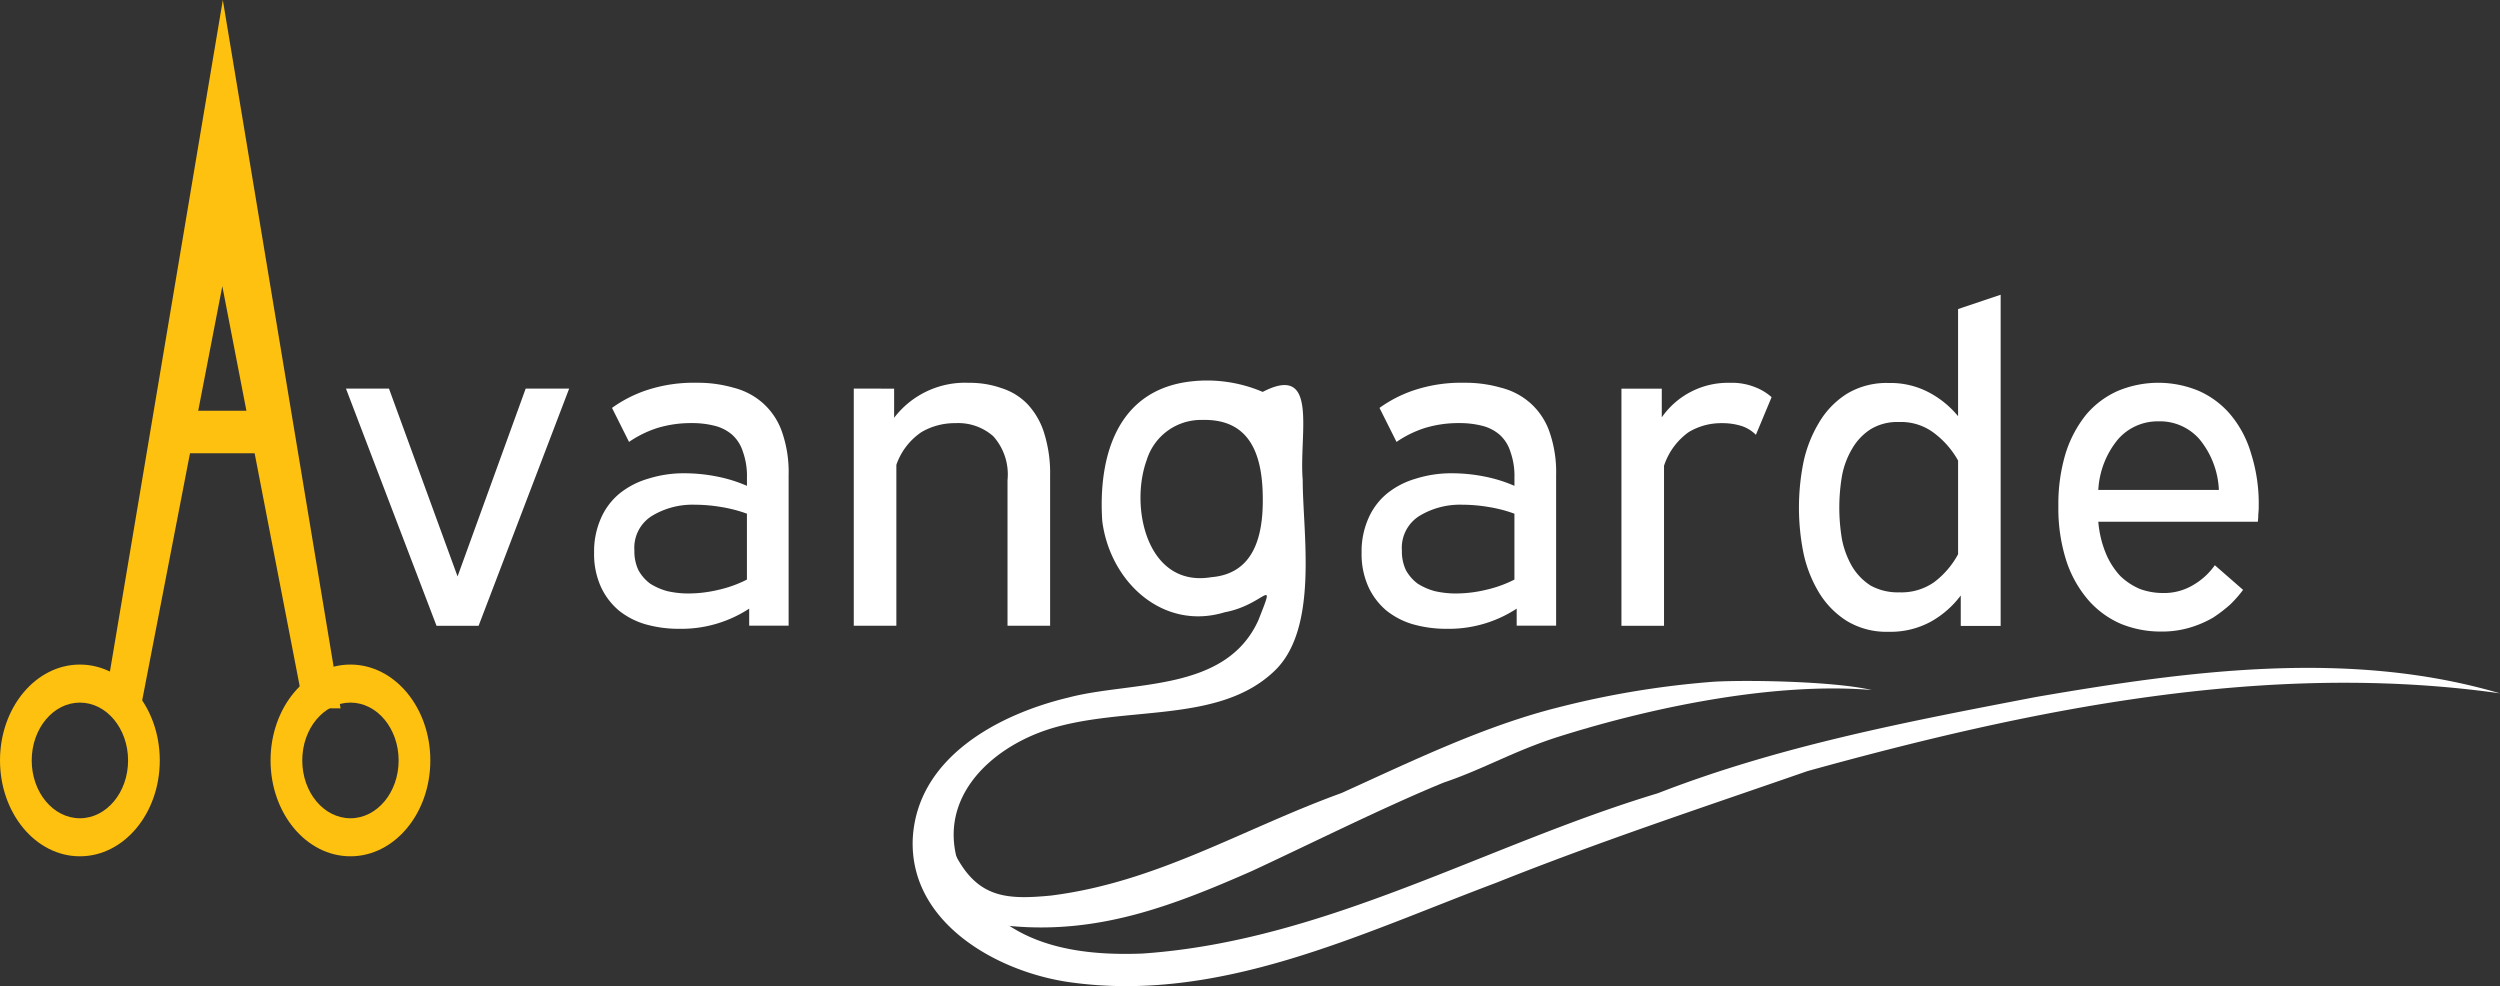 <svg xmlns="http://www.w3.org/2000/svg" width="214" height="84.413" viewBox="0 0 214 84.413">
  <rect x="0" y="0" width="214" height="84.413" fill="#333333" stroke="none"/>
  <g id="logo_avangarde" transform="translate(-39.881 -206.745)">
    <g id="g6682" transform="translate(39.881 206.745)">
      <path id="path996" d="M77.6,245.155l5.87,16.076L89.3,245.155h3.722l-7.75,20.3H81.669l-7.75-20.3Z" transform="translate(-44.303 -211.888)" fill="#fff"/>
      <path id="path998" d="M100.083,246.73a11.042,11.042,0,0,1,2.916-1.5,12.788,12.788,0,0,1,4.336-.652,11.015,11.015,0,0,1,3.146.422,5.979,5.979,0,0,1,2.494,1.3,5.871,5.871,0,0,1,1.65,2.456,10.438,10.438,0,0,1,.576,3.722v12.892h-3.376v-1.458a10.6,10.6,0,0,1-5.986,1.727,10.432,10.432,0,0,1-2.878-.384,6.571,6.571,0,0,1-2.3-1.189,5.858,5.858,0,0,1-1.535-2.033,6.817,6.817,0,0,1-.576-2.916,6.98,6.98,0,0,1,.576-2.916,5.675,5.675,0,0,1,1.611-2.149,6.991,6.991,0,0,1,2.456-1.266,10.026,10.026,0,0,1,3.108-.46,14.249,14.249,0,0,1,2.724.269,12.387,12.387,0,0,1,2.609.806v-.691a6.16,6.16,0,0,0-.345-2.225,3.253,3.253,0,0,0-.921-1.458,3.62,3.62,0,0,0-1.5-.767,7.75,7.75,0,0,0-1.957-.23,9.816,9.816,0,0,0-2.954.422,9.246,9.246,0,0,0-2.417,1.189Zm6.561,15.884a11.043,11.043,0,0,0,2.532-.307,10.334,10.334,0,0,0,2.456-.882v-5.64a11.8,11.8,0,0,0-2.225-.576,13.531,13.531,0,0,0-2.225-.192,6.69,6.69,0,0,0-3.683.959,3.208,3.208,0,0,0-1.5,2.954,3.747,3.747,0,0,0,.345,1.688,3.612,3.612,0,0,0,1,1.151,5.305,5.305,0,0,0,1.5.652A8.124,8.124,0,0,0,106.644,262.615Z" transform="translate(-47.695 -211.813)" fill="#fff"/>
      <path id="path1000" d="M127.648,245.081v2.494a7.627,7.627,0,0,1,6.408-2.993,8.144,8.144,0,0,1,2.8.46,5.289,5.289,0,0,1,2.225,1.381,6.386,6.386,0,0,1,1.42,2.494,11.474,11.474,0,0,1,.5,3.607v12.853h-3.646v-12.47a4.884,4.884,0,0,0-1.228-3.76,4.529,4.529,0,0,0-3.223-1.113,5.644,5.644,0,0,0-2.916.767,5.573,5.573,0,0,0-2.149,2.8v13.774h-3.645v-20.3Z" transform="translate(-51.111 -211.812)" fill="#fff"/>
      <path id="path1002" d="M175.875,246.73a11.041,11.041,0,0,1,2.916-1.5,12.788,12.788,0,0,1,4.336-.652,11.015,11.015,0,0,1,3.146.422,5.979,5.979,0,0,1,2.494,1.3,5.871,5.871,0,0,1,1.65,2.456,10.438,10.438,0,0,1,.576,3.722v12.892h-3.376v-1.458a10.6,10.6,0,0,1-5.986,1.727,10.433,10.433,0,0,1-2.878-.384,6.571,6.571,0,0,1-2.3-1.189,5.857,5.857,0,0,1-1.535-2.033,6.816,6.816,0,0,1-.576-2.916,6.979,6.979,0,0,1,.576-2.916,5.674,5.674,0,0,1,1.611-2.149,6.99,6.99,0,0,1,2.456-1.266,10.025,10.025,0,0,1,3.108-.46,14.249,14.249,0,0,1,2.724.269,12.387,12.387,0,0,1,2.609.806v-.691a6.16,6.16,0,0,0-.345-2.225,3.253,3.253,0,0,0-.921-1.458,3.62,3.62,0,0,0-1.5-.767,7.75,7.75,0,0,0-1.957-.23,9.816,9.816,0,0,0-2.954.422,9.246,9.246,0,0,0-2.417,1.189Zm6.561,15.884a11.043,11.043,0,0,0,2.532-.307,10.334,10.334,0,0,0,2.456-.882v-5.64a11.8,11.8,0,0,0-2.225-.576,13.531,13.531,0,0,0-2.225-.192,6.69,6.69,0,0,0-3.683.959,3.208,3.208,0,0,0-1.5,2.954,3.747,3.747,0,0,0,.345,1.688,3.611,3.611,0,0,0,1,1.151,5.305,5.305,0,0,0,1.5.652A8.124,8.124,0,0,0,182.436,262.615Z" transform="translate(-57.789 -211.813)" fill="#fff"/>
      <path id="path1004" d="M211.5,249.032a3.074,3.074,0,0,0-1.266-.767,5.471,5.471,0,0,0-1.65-.23,5.37,5.37,0,0,0-2.839.767,5.741,5.741,0,0,0-2.11,2.878v13.7h-3.645v-20.3h3.453v2.456a6.9,6.9,0,0,1,5.832-2.954,5.322,5.322,0,0,1,2.187.384,4.525,4.525,0,0,1,1.381.844Z" transform="translate(-61.195 -211.812)" fill="#fff"/>
      <path id="path1006" d="M234.8,235.894v28.354h-3.415v-2.609a8.2,8.2,0,0,1-2.532,2.225,7.191,7.191,0,0,1-3.645.882,6.552,6.552,0,0,1-3.568-.921,7.409,7.409,0,0,1-2.379-2.417,10.95,10.95,0,0,1-1.343-3.415,19.763,19.763,0,0,1,0-7.75,10.951,10.951,0,0,1,1.343-3.415,7.29,7.29,0,0,1,2.379-2.456,6.552,6.552,0,0,1,3.568-.921,7.031,7.031,0,0,1,3.453.806,8.139,8.139,0,0,1,2.494,2.034v-9.17Zm-8.671,25.477a4.886,4.886,0,0,0,2.993-.883,7.39,7.39,0,0,0,2.034-2.379V250.09a7.522,7.522,0,0,0-2.034-2.34,4.675,4.675,0,0,0-3.031-.959,4.4,4.4,0,0,0-2.417.614,4.868,4.868,0,0,0-1.573,1.65,7.075,7.075,0,0,0-.882,2.34,16.232,16.232,0,0,0,0,5.448,7.533,7.533,0,0,0,.882,2.34,4.987,4.987,0,0,0,1.573,1.611A4.845,4.845,0,0,0,226.133,261.371Z" transform="translate(-63.544 -210.666)" fill="#fff"/>
      <path id="path1008" d="M246.661,256.476a9.06,9.06,0,0,0,.652,2.724,6.511,6.511,0,0,0,1.228,1.918,5.53,5.53,0,0,0,1.688,1.113,5.738,5.738,0,0,0,1.957.345,4.845,4.845,0,0,0,2.609-.691,5.871,5.871,0,0,0,1.842-1.688l2.417,2.11a10.754,10.754,0,0,1-1.074,1.228,12.312,12.312,0,0,1-1.5,1.151,9.2,9.2,0,0,1-1.957.844,8.4,8.4,0,0,1-2.494.345,9.015,9.015,0,0,1-3.415-.652,7.818,7.818,0,0,1-2.8-2.034,9.8,9.8,0,0,1-1.88-3.338,14.673,14.673,0,0,1-.691-4.719,15,15,0,0,1,.614-4.489,10.078,10.078,0,0,1,1.765-3.338,7.551,7.551,0,0,1,2.724-2.034,8.979,8.979,0,0,1,6.906,0,7.551,7.551,0,0,1,2.724,2.034,9.222,9.222,0,0,1,1.765,3.338,14.182,14.182,0,0,1,.652,4.489,6.617,6.617,0,0,1-.038.729,4.952,4.952,0,0,1-.038.614Zm5.18-8.594a4.5,4.5,0,0,0-3.492,1.535,7.4,7.4,0,0,0-1.688,4.336h10.321a7.314,7.314,0,0,0-1.688-4.374,4.5,4.5,0,0,0-3.453-1.5Z" transform="translate(-67.046 -211.814)" fill="#fff"/>
      <path id="path1010" d="M60.286,206.745,50.121,267.209l3.158.027,6.963-35.992,6.986,36.111,3.135.027Z" transform="translate(-41.212 -206.745)" fill="#ffc10f"/>
      <path id="path1012" d="M73.337,272.465c-3.777,0-6.839,3.674-6.838,8.206s3.062,8.206,6.838,8.206,6.838-3.674,6.838-8.206-3.062-8.206-6.838-8.206Zm0,3.256c2.278,0,4.125,2.216,4.125,4.95s-1.847,4.95-4.125,4.95-4.125-2.216-4.125-4.95,1.847-4.95,4.125-4.95Z" transform="translate(-43.339 -215.578)" fill="#ffc10f"/>
      <rect id="rect1014" width="8.477" height="3.64" transform="translate(14.792 35.159)" fill="#ffc10f"/>
      <path id="path1016" d="M46.72,272.465c-3.777,0-6.839,3.674-6.838,8.206s3.062,8.206,6.838,8.206,6.838-3.674,6.838-8.206-3.062-8.206-6.838-8.206Zm0,3.256c2.278,0,4.125,2.216,4.125,4.95s-1.847,4.95-4.125,4.95-4.125-2.216-4.125-4.95,1.847-4.95,4.125-4.95Z" transform="translate(-39.881 -215.578)" fill="#ffc10f"/>
      <path id="path1018" d="M154.3,244.61c-6.382.754-7.891,6.583-7.544,11.937.668,5.255,5.227,9.425,10.491,7.815,3.424-.633,4.454-3.325,2.872.688-2.81,6.2-10.838,5.187-16.247,6.611-6.008,1.431-12.991,5.143-13.338,12.116-.278,7.125,7.115,11.321,13.317,12.237,12.849,1.869,24.893-4.088,36.642-8.5,8.757-3.5,17.724-6.462,26.628-9.553,19.113-5.292,39.363-9.475,59.281-6.656-12.905-3.8-26.679-1.931-39.7.308-11.016,2.118-21.925,4.174-32.393,8.246-14.776,4.449-28.476,12.65-44.126,13.72-6.378.245-12.617-.989-15.623-7.338-2.1-5.784,2.473-10.2,7.6-11.859,6.506-2.071,14.488-.42,19.282-4.942,3.894-3.617,2.473-11.854,2.473-16.408-.33-3.917,1.42-10.038-3.425-7.531a12.125,12.125,0,0,0-6.19-.891Zm.983,3.291c3.594-.105,5.16,2.2,5.213,6.523.069,3.54-.822,6.636-4.393,6.936-5.521.928-7.012-6.006-5.539-10.031a4.864,4.864,0,0,1,4.719-3.429Z" transform="translate(-52.404 -211.954)" fill="#fff"/>
      <path id="path1020" d="M198.988,274.135a77.033,77.033,0,0,0-13.428,2.209c-6.355,1.594-12.562,4.619-18.545,7.33-8.48,3.072-15.794,7.636-24.875,8.775-3.706.353-6.172.235-8.1-3.354-.2-.466-1.7-.915-1.734-1.365l-1.115,1.31c.228,3.965,4.067,5.707,7.619,6.027,7.532.662,13.813-1.764,20.531-4.715,5-2.321,11.334-5.489,16.433-7.579,3.444-1.162,6.034-2.726,9.9-3.945,8.469-2.667,18.716-4.649,26.728-3.976-3.095-.725-10.265-.879-13.422-.716Z" transform="translate(-52.188 -215.787)" fill="#fff"/>
    </g>
  </g>
</svg>
